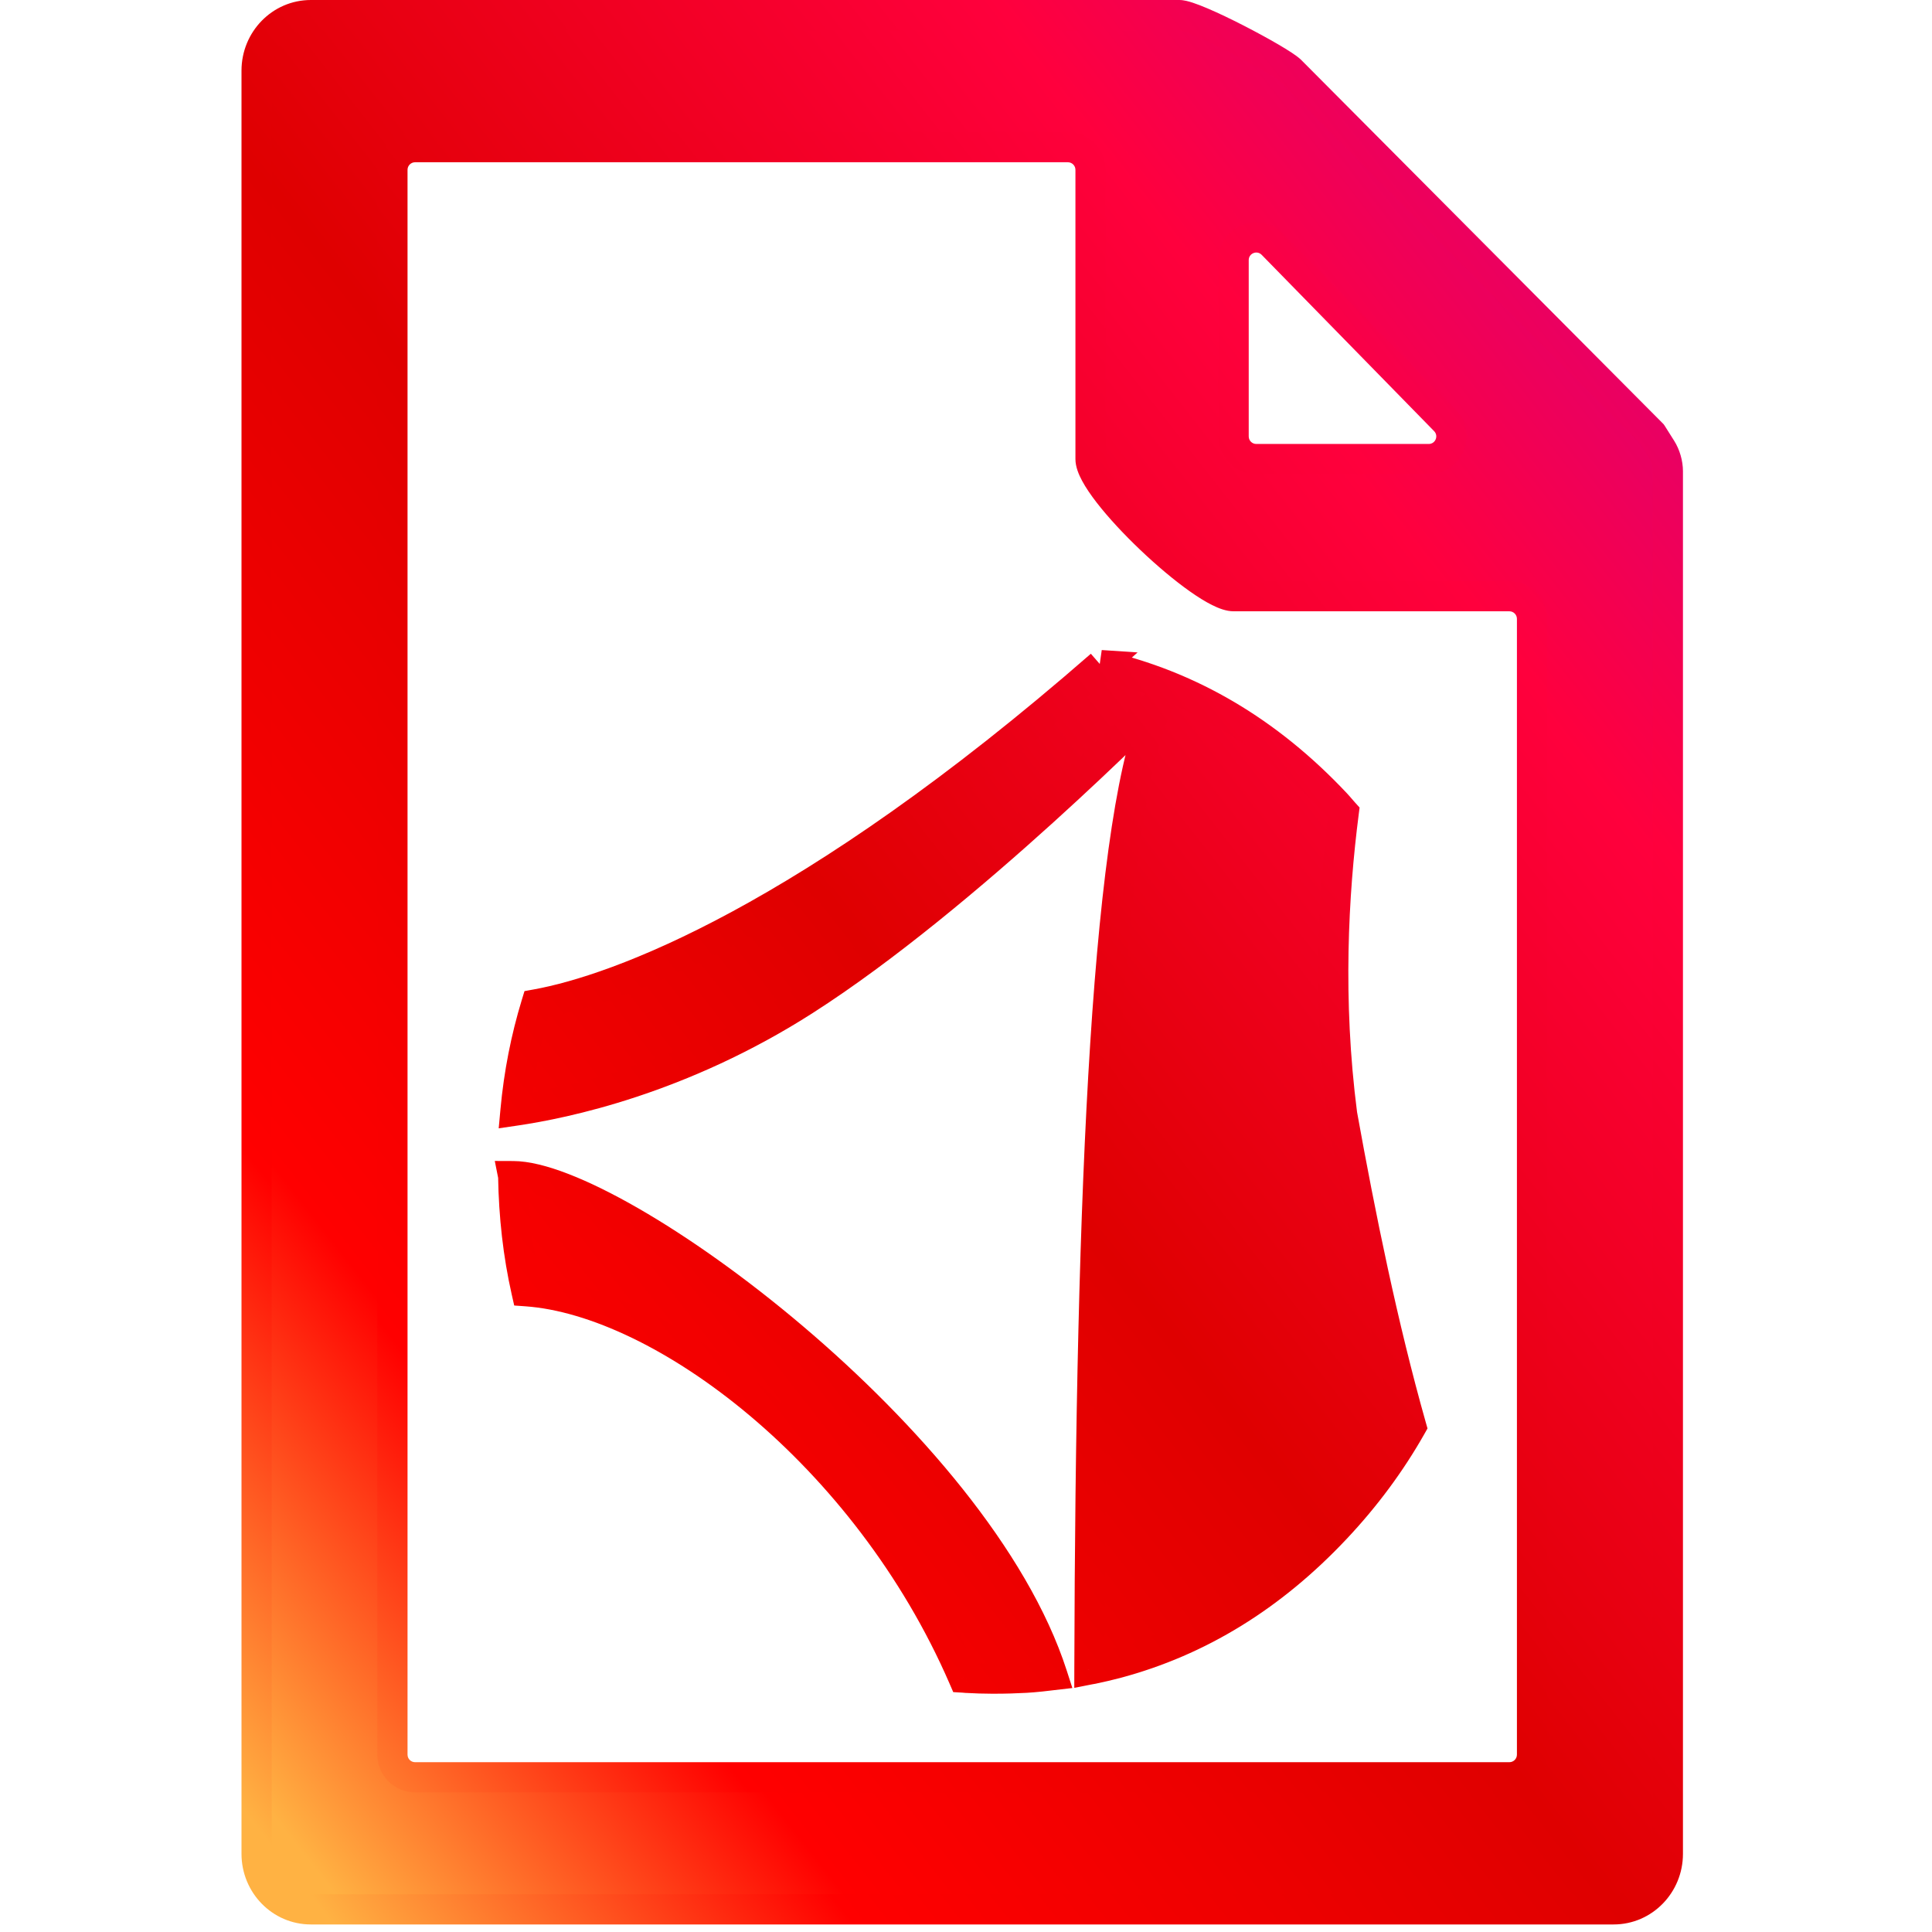 <svg width="256" height="256" viewBox="0 0 256 256" fill="none" xmlns="http://www.w3.org/2000/svg">
<path fill-rule="evenodd" clip-rule="evenodd" d="M220.141 59.468C220.677 60.318 221 61.433 221 62.437V68.182V245.646C221 249.708 217.78 253 213.808 253H41.192C37.22 253 34 249.708 34 245.646V9.354C34 5.292 37.22 2 41.192 2H156.269C158.291 2 169.555 7.957 171 9.354L218.9 57.5C218.9 57.501 219.032 57.709 219.229 58.022C219.474 58.41 219.82 58.959 220.141 59.468ZM168.606 32.367C166.726 30.444 163.462 31.775 163.462 34.464V57.828C163.462 59.485 164.805 60.828 166.462 60.828H189.313C191.97 60.828 193.316 57.63 191.458 55.73L168.606 32.367ZM52 232.5C52 234.157 53.343 235.5 55 235.5H200C201.657 235.5 203 234.157 203 232.5V82C203 80.343 201.657 79 200 79H163.462C159.489 79 144.5 64.889 144.5 60.828V22.5C144.5 20.843 143.157 19.5 141.5 19.5H55C53.343 19.5 52 20.843 52 22.5V232.5ZM145.858 88.131C145.858 88.132 145.858 88.131 145.858 88.131L145.855 88.131C145.856 88.131 145.857 88.131 145.858 88.131ZM145.858 88.131C107.044 122.004 81.747 131.151 71.054 133.079C69.682 137.572 68.756 142.261 68.306 147.16C74.736 146.216 90.162 143.069 106.623 132.54C128.056 118.828 153.679 92.797 153.679 92.797C146.691 106.797 144.511 157.525 144.353 221.215C144.421 221.201 144.49 221.19 144.559 221.179C144.636 221.167 144.712 221.155 144.786 221.14C145.861 220.917 146.921 220.664 147.95 220.397C158.882 217.475 168.535 211.529 176.992 202.534C180.964 198.31 184.293 193.803 187 189.019C183.244 175.756 180.286 161.223 177.836 147.641C175.877 132.454 176.665 118.463 178.052 107.661C177.903 107.495 177.759 107.328 177.614 107.16C177.413 106.926 177.211 106.691 176.996 106.463C167.984 96.876 157.594 90.789 145.858 88.131ZM69.759 171.098C68.662 166.239 68.086 161.15 68 155.845L68 155.843C81.724 155.89 129.41 190.851 139.443 221.967C139.273 221.986 139.104 222.007 138.934 222.027C138.242 222.109 137.549 222.191 136.844 222.245C136.546 222.267 136.243 222.29 135.905 222.312C134.606 222.383 133.228 222.426 131.834 222.426H131.426C130.358 222.426 129.263 222.389 128.113 222.324H128.059C127.988 222.32 127.919 222.313 127.849 222.306C127.785 222.299 127.72 222.293 127.655 222.289C114.798 192.636 87.78 172.384 69.759 171.098Z" fill="url(#paint0_linear_667_149)"/>
<path d="M171 9.354L172.418 7.943L172.404 7.929L172.39 7.915L171 9.354ZM218.9 57.5L220.533 56.345L220.436 56.208L220.318 56.089L218.9 57.5ZM145.858 88.131L147.192 89.621L150.738 86.449L145.99 86.135L145.858 88.131ZM145.855 88.131L145.987 86.135L145.419 90.083L145.855 88.131ZM71.054 133.079L70.699 131.11L69.498 131.327L69.141 132.495L71.054 133.079ZM68.306 147.16L66.314 146.977L66.081 149.508L68.596 149.139L68.306 147.16ZM106.623 132.54L107.701 134.225V134.224L106.623 132.54ZM153.679 92.797L155.468 93.69L152.254 91.394L153.679 92.797ZM144.353 221.215L142.353 221.21L142.347 223.649L144.74 223.177L144.353 221.215ZM144.786 221.14L145.189 223.099L145.192 223.098L144.786 221.14ZM147.95 220.397L148.452 222.333L148.459 222.331L148.466 222.329L147.95 220.397ZM187 189.019L188.741 190.004L189.152 189.277L188.924 188.474L187 189.019ZM177.836 147.641L175.852 147.897L175.859 147.946L175.868 147.996L177.836 147.641ZM178.052 107.661L180.036 107.915L180.153 107.004L179.537 106.322L178.052 107.661ZM176.996 106.463L175.539 107.833L175.54 107.834L176.996 106.463ZM68 155.845L70 155.812L69.997 155.632L69.962 155.455L68 155.845ZM69.759 171.098L67.808 171.538L68.136 172.987L69.617 173.093L69.759 171.098ZM68 155.843L68.007 153.843L65.562 153.834L66.038 156.232L68 155.843ZM139.443 221.967L139.674 223.953L142.094 223.673L141.346 221.353L139.443 221.967ZM136.844 222.245L136.991 224.239H136.996L136.844 222.245ZM135.905 222.312L136.014 224.309L136.025 224.308H136.035L135.905 222.312ZM128.113 222.324L128.226 220.327L128.169 220.324H128.113V222.324ZM128.059 222.324L127.956 224.321L128.008 224.324H128.059V222.324ZM127.655 222.289L125.82 223.084L126.309 224.213L127.538 224.285L127.655 222.289ZM223 62.437C223 61.054 222.57 59.57 221.833 58.401L218.449 60.535C218.784 61.067 219 61.811 219 62.437H223ZM223 68.182V62.437H219V68.182H223ZM223 245.646V68.182H219V245.646H223ZM213.808 255C218.926 255 223 250.77 223 245.646H219C219 248.646 216.634 251 213.808 251V255ZM41.192 255H213.808V251H41.192V255ZM32 245.646C32 250.771 36.074 255 41.192 255V251C38.366 251 36 248.645 36 245.646H32ZM32 9.354V245.646H36V9.354H32ZM41.192 0C36.074 0 32 4.23 32 9.354H36C36 6.355 38.366 4 41.192 4V0ZM156.269 0H41.192V4H156.269V0ZM172.39 7.915C172.062 7.599 171.588 7.265 171.135 6.966C170.645 6.644 170.046 6.277 169.383 5.889C168.054 5.112 166.414 4.219 164.762 3.373C163.113 2.529 161.425 1.718 160.004 1.113C159.296 0.811 158.627 0.549 158.047 0.359C157.54 0.192 156.872 0 156.269 0V4C156.171 4 156.298 3.994 156.799 4.159C157.229 4.3 157.783 4.514 158.437 4.793C159.742 5.348 161.339 6.114 162.939 6.933C164.537 7.751 166.11 8.609 167.363 9.342C167.991 9.709 168.525 10.037 168.935 10.307C169.14 10.442 169.304 10.556 169.428 10.648C169.561 10.746 169.611 10.792 169.61 10.792L172.39 7.915ZM220.318 56.089L172.418 7.943L169.582 10.764L217.482 58.911L220.318 56.089ZM220.921 56.956C220.822 56.799 220.74 56.669 220.683 56.578C220.654 56.532 220.631 56.496 220.616 56.471C220.608 56.459 220.602 56.449 220.598 56.443C220.596 56.439 220.594 56.437 220.592 56.434C220.592 56.433 220.591 56.432 220.59 56.43C220.59 56.43 220.588 56.428 220.587 56.426C220.587 56.425 220.585 56.422 220.583 56.419C220.582 56.418 220.579 56.413 220.576 56.408C220.574 56.406 220.569 56.398 220.566 56.394C220.561 56.387 220.545 56.362 220.533 56.345L217.267 58.655C217.255 58.638 217.239 58.614 217.234 58.606C217.231 58.602 217.226 58.594 217.224 58.592C217.221 58.587 217.218 58.583 217.217 58.581C217.215 58.578 217.214 58.575 217.213 58.574C217.212 58.572 217.211 58.571 217.211 58.571C217.21 58.57 217.21 58.57 217.211 58.571C217.211 58.572 217.213 58.574 217.215 58.577C217.219 58.583 217.224 58.592 217.232 58.605C217.247 58.629 217.27 58.665 217.299 58.71C217.356 58.802 217.439 58.932 217.537 59.088L220.921 56.956ZM221.833 58.401C221.511 57.892 221.166 57.344 220.921 56.956L217.537 59.088C217.782 59.477 218.128 60.026 218.449 60.535L221.833 58.401ZM165.462 34.464C165.462 33.568 166.55 33.125 167.176 33.765L170.036 30.968C166.902 27.764 161.462 29.983 161.462 34.464H165.462ZM165.462 57.828V34.464H161.462V57.828H165.462ZM166.462 58.828C165.91 58.828 165.462 58.38 165.462 57.828H161.462C161.462 60.59 163.7 62.828 166.462 62.828V58.828ZM189.313 58.828H166.462V62.828H189.313V58.828ZM190.028 57.129C190.647 57.761 190.2 58.828 189.313 58.828V62.828C193.74 62.828 195.985 57.498 192.888 54.332L190.028 57.129ZM167.176 33.765L190.028 57.129L192.888 54.332L170.036 30.968L167.176 33.765ZM55 233.5C54.448 233.5 54 233.052 54 232.5H50C50 235.262 52.239 237.5 55 237.5V233.5ZM200 233.5H55V237.5H200V233.5ZM201 232.5C201 233.052 200.552 233.5 200 233.5V237.5C202.762 237.5 205 235.262 205 232.5H201ZM201 82V232.5H205V82H201ZM200 81C200.552 81 201 81.448 201 82H205C205 79.239 202.762 77 200 77V81ZM163.462 81H200V77H163.462V81ZM142.5 60.828C142.5 61.852 142.937 62.882 143.391 63.724C143.88 64.63 144.552 65.61 145.323 66.606C146.87 68.602 148.942 70.822 151.113 72.886C153.285 74.951 155.606 76.909 157.67 78.366C158.699 79.092 159.701 79.721 160.614 80.176C161.463 80.599 162.48 81 163.462 81V77C163.491 77 163.414 77.003 163.201 76.935C162.998 76.87 162.731 76.761 162.399 76.596C161.732 76.263 160.911 75.758 159.976 75.098C158.112 73.782 155.941 71.958 153.869 69.988C151.796 68.017 149.873 65.948 148.485 64.156C147.789 63.258 147.259 62.469 146.912 61.826C146.531 61.119 146.5 60.82 146.5 60.828H142.5ZM142.5 22.5V60.828H146.5V22.5H142.5ZM141.5 21.5C142.052 21.5 142.5 21.948 142.5 22.5H146.5C146.5 19.739 144.262 17.5 141.5 17.5V21.5ZM55 21.5H141.5V17.5H55V21.5ZM54 22.5C54 21.948 54.448 21.5 55 21.5V17.5C52.239 17.5 50 19.738 50 22.5H54ZM54 232.5V22.5H50V232.5H54ZM144.524 86.641C144.538 86.629 144.549 86.619 144.556 86.613C144.559 86.61 144.562 86.608 144.563 86.607C144.565 86.605 144.566 86.604 144.566 86.605C144.566 86.605 144.565 86.605 144.565 86.605C144.565 86.605 144.564 86.606 144.563 86.607C144.562 86.608 144.559 86.611 144.555 86.614C144.549 86.619 144.537 86.629 144.524 86.641L147.191 89.622C147.178 89.634 147.167 89.644 147.16 89.649C147.157 89.652 147.154 89.654 147.152 89.656C147.151 89.657 147.149 89.658 147.15 89.658C147.15 89.658 147.15 89.658 147.15 89.658C147.151 89.658 147.151 89.657 147.152 89.656C147.154 89.654 147.157 89.652 147.16 89.649C147.167 89.643 147.178 89.634 147.192 89.621L144.524 86.641ZM145.723 90.126L145.726 90.127L145.99 86.135L145.987 86.135L145.723 90.126ZM146.293 86.18C146.298 86.18 146.301 86.181 146.3 86.181C146.3 86.181 146.299 86.181 146.298 86.18C146.296 86.18 146.294 86.18 146.291 86.179L145.419 90.083C145.415 90.082 145.411 90.081 145.412 90.081C145.412 90.081 145.414 90.082 145.415 90.082C145.417 90.082 145.419 90.083 145.422 90.083L146.293 86.18ZM144.543 86.625C105.894 120.353 80.918 129.268 70.699 131.11L71.409 135.047C82.576 133.034 108.194 123.655 147.173 89.638L144.543 86.625ZM69.141 132.495C67.729 137.12 66.777 141.944 66.314 146.977L70.297 147.343C70.736 142.578 71.636 138.023 72.967 133.663L69.141 132.495ZM68.596 149.139C75.195 148.17 90.921 144.957 107.701 134.225L105.545 130.855C89.403 141.18 74.277 144.262 68.015 145.181L68.596 149.139ZM107.701 134.224C118.561 127.277 130.424 117.251 139.53 109.009C144.093 104.88 147.983 101.181 150.733 98.514C152.108 97.18 153.199 96.104 153.947 95.36C154.321 94.988 154.609 94.699 154.804 94.503C154.902 94.405 154.976 94.329 155.027 94.279C155.052 94.253 155.071 94.234 155.084 94.221C155.09 94.214 155.095 94.209 155.099 94.206C155.101 94.204 155.102 94.203 155.103 94.202C155.103 94.201 155.104 94.201 155.104 94.201C155.104 94.2 155.104 94.2 153.679 92.797C152.254 91.394 152.254 91.394 152.254 91.394C152.253 91.394 152.253 91.394 152.253 91.395C152.252 91.395 152.251 91.396 152.25 91.398C152.247 91.401 152.243 91.405 152.237 91.411C152.225 91.423 152.207 91.441 152.183 91.466C152.135 91.514 152.063 91.587 151.968 91.683C151.777 91.874 151.494 92.158 151.126 92.524C150.389 93.257 149.31 94.322 147.948 95.643C145.224 98.285 141.368 101.951 136.846 106.043C127.783 114.246 116.118 124.091 105.545 130.855L107.701 134.224ZM151.89 91.904C149.993 95.703 148.512 101.765 147.319 109.507C146.117 117.309 145.18 127.018 144.459 138.244C143.017 160.699 142.432 189.352 142.353 221.21L146.353 221.22C146.432 189.388 147.016 160.832 148.451 138.5C149.168 127.333 150.096 117.754 151.273 110.117C152.459 102.419 153.871 96.891 155.468 93.69L151.89 91.904ZM144.74 223.177C144.765 223.172 144.798 223.166 144.874 223.154L144.244 219.204C144.181 219.214 144.076 219.231 143.966 219.252L144.74 223.177ZM144.874 223.154C144.942 223.144 145.063 223.125 145.189 223.099L144.383 219.181C144.361 219.185 144.329 219.191 144.244 219.204L144.874 223.154ZM145.192 223.098C146.305 222.867 147.398 222.606 148.452 222.333L147.448 218.461C146.444 218.721 145.417 218.966 144.38 219.181L145.192 223.098ZM148.466 222.329C159.792 219.302 169.762 213.143 178.449 203.904L175.535 201.164C167.308 209.914 157.972 215.648 147.434 218.465L148.466 222.329ZM178.449 203.904C182.526 199.568 185.952 194.932 188.741 190.004L185.259 188.034C182.634 192.673 179.402 197.052 175.535 201.164L178.449 203.904ZM188.924 188.474C185.195 175.304 182.25 160.845 179.804 147.286L175.868 147.996C178.322 161.601 181.293 176.208 185.076 189.564L188.924 188.474ZM179.82 147.385C177.888 132.414 178.664 118.602 180.036 107.915L176.068 107.406C174.666 118.323 173.866 132.493 175.852 147.897L179.82 147.385ZM179.537 106.322C179.407 106.176 179.277 106.026 179.13 105.856L176.098 108.464C176.24 108.629 176.399 108.815 176.567 109L179.537 106.322ZM179.13 105.856C178.933 105.627 178.703 105.358 178.452 105.092L175.54 107.834C175.719 108.024 175.892 108.225 176.098 108.464L179.13 105.856ZM178.453 105.093C169.191 95.241 158.456 88.934 146.299 86.181L145.416 90.082C156.731 92.644 166.776 98.511 175.539 107.833L178.453 105.093ZM66.001 155.877C66.089 161.306 66.678 166.533 67.808 171.538L71.71 170.657C70.646 165.945 70.084 160.994 70 155.812L66.001 155.877ZM66.038 156.232L66.039 156.234L69.962 155.455L69.962 155.453L66.038 156.232ZM141.346 221.353C136.155 205.253 121.374 188.435 106.399 175.729C98.876 169.345 91.217 163.925 84.539 160.085C81.201 158.166 78.079 156.624 75.321 155.556C72.599 154.502 70.084 153.85 68.007 153.843L67.993 157.843C69.347 157.847 71.325 158.298 73.876 159.286C76.392 160.261 79.326 161.702 82.545 163.553C88.981 167.253 96.443 172.527 103.811 178.779C118.619 191.344 132.698 207.564 137.539 222.581L141.346 221.353ZM139.169 224.013C139.34 223.993 139.507 223.973 139.674 223.953L139.212 219.98C139.04 220 138.868 220.021 138.698 220.041L139.169 224.013ZM136.996 224.239C137.75 224.181 138.484 224.094 139.169 224.013L138.698 220.041C138 220.123 137.348 220.2 136.692 220.251L136.996 224.239ZM136.035 224.308C136.384 224.285 136.698 224.261 136.991 224.239L136.697 220.25C136.394 220.273 136.102 220.295 135.775 220.316L136.035 224.308ZM131.834 224.426C133.268 224.426 134.683 224.382 136.014 224.309L135.796 220.315C134.529 220.384 133.188 220.426 131.834 220.426V224.426ZM131.426 224.426H131.834V220.426H131.426V224.426ZM128 224.321C129.178 224.387 130.312 224.426 131.426 224.426V220.426C130.404 220.426 129.348 220.39 128.226 220.327L128 224.321ZM128.059 224.324H128.113V220.324H128.059V224.324ZM127.645 224.295C127.707 224.302 127.826 224.314 127.956 224.321L128.162 220.326C128.15 220.326 128.131 220.324 128.054 220.316L127.645 224.295ZM127.538 224.285C127.552 224.286 127.574 224.288 127.645 224.295L128.054 220.316C127.996 220.31 127.889 220.299 127.772 220.292L127.538 224.285ZM69.617 173.093C78.044 173.694 88.913 178.8 99.356 187.586C109.753 196.334 119.524 208.564 125.82 223.084L129.49 221.493C122.929 206.36 112.763 193.638 101.931 184.525C91.145 175.451 79.495 169.787 69.902 169.103L69.617 173.093Z" fill="url(#paint1_linear_667_149)"/>
<defs>
<linearGradient id="paint0_linear_667_149" x1="212.528" y1="6.314" x2="-10.499" y2="180.994" gradientUnits="userSpaceOnUse">
<stop stop-color="#D80081"/>
<stop offset="0.214" stop-color="#FF003D"/>
<stop offset="0.531" stop-color="#DF0000"/>
<stop offset="0.812" stop-color="#FF0000"/>
<stop offset="1" stop-color="#FFB243"/>
</linearGradient>
<linearGradient id="paint1_linear_667_149" x1="214.347" y1="4.383" x2="-12.522" y2="183.026" gradientUnits="userSpaceOnUse">
<stop stop-color="#D80081"/>
<stop offset="0.214" stop-color="#FF003D"/>
<stop offset="0.531" stop-color="#DF0000"/>
<stop offset="0.812" stop-color="#FF0000"/>
<stop offset="1" stop-color="#FFB243"/>
</linearGradient>
</defs>
</svg>
